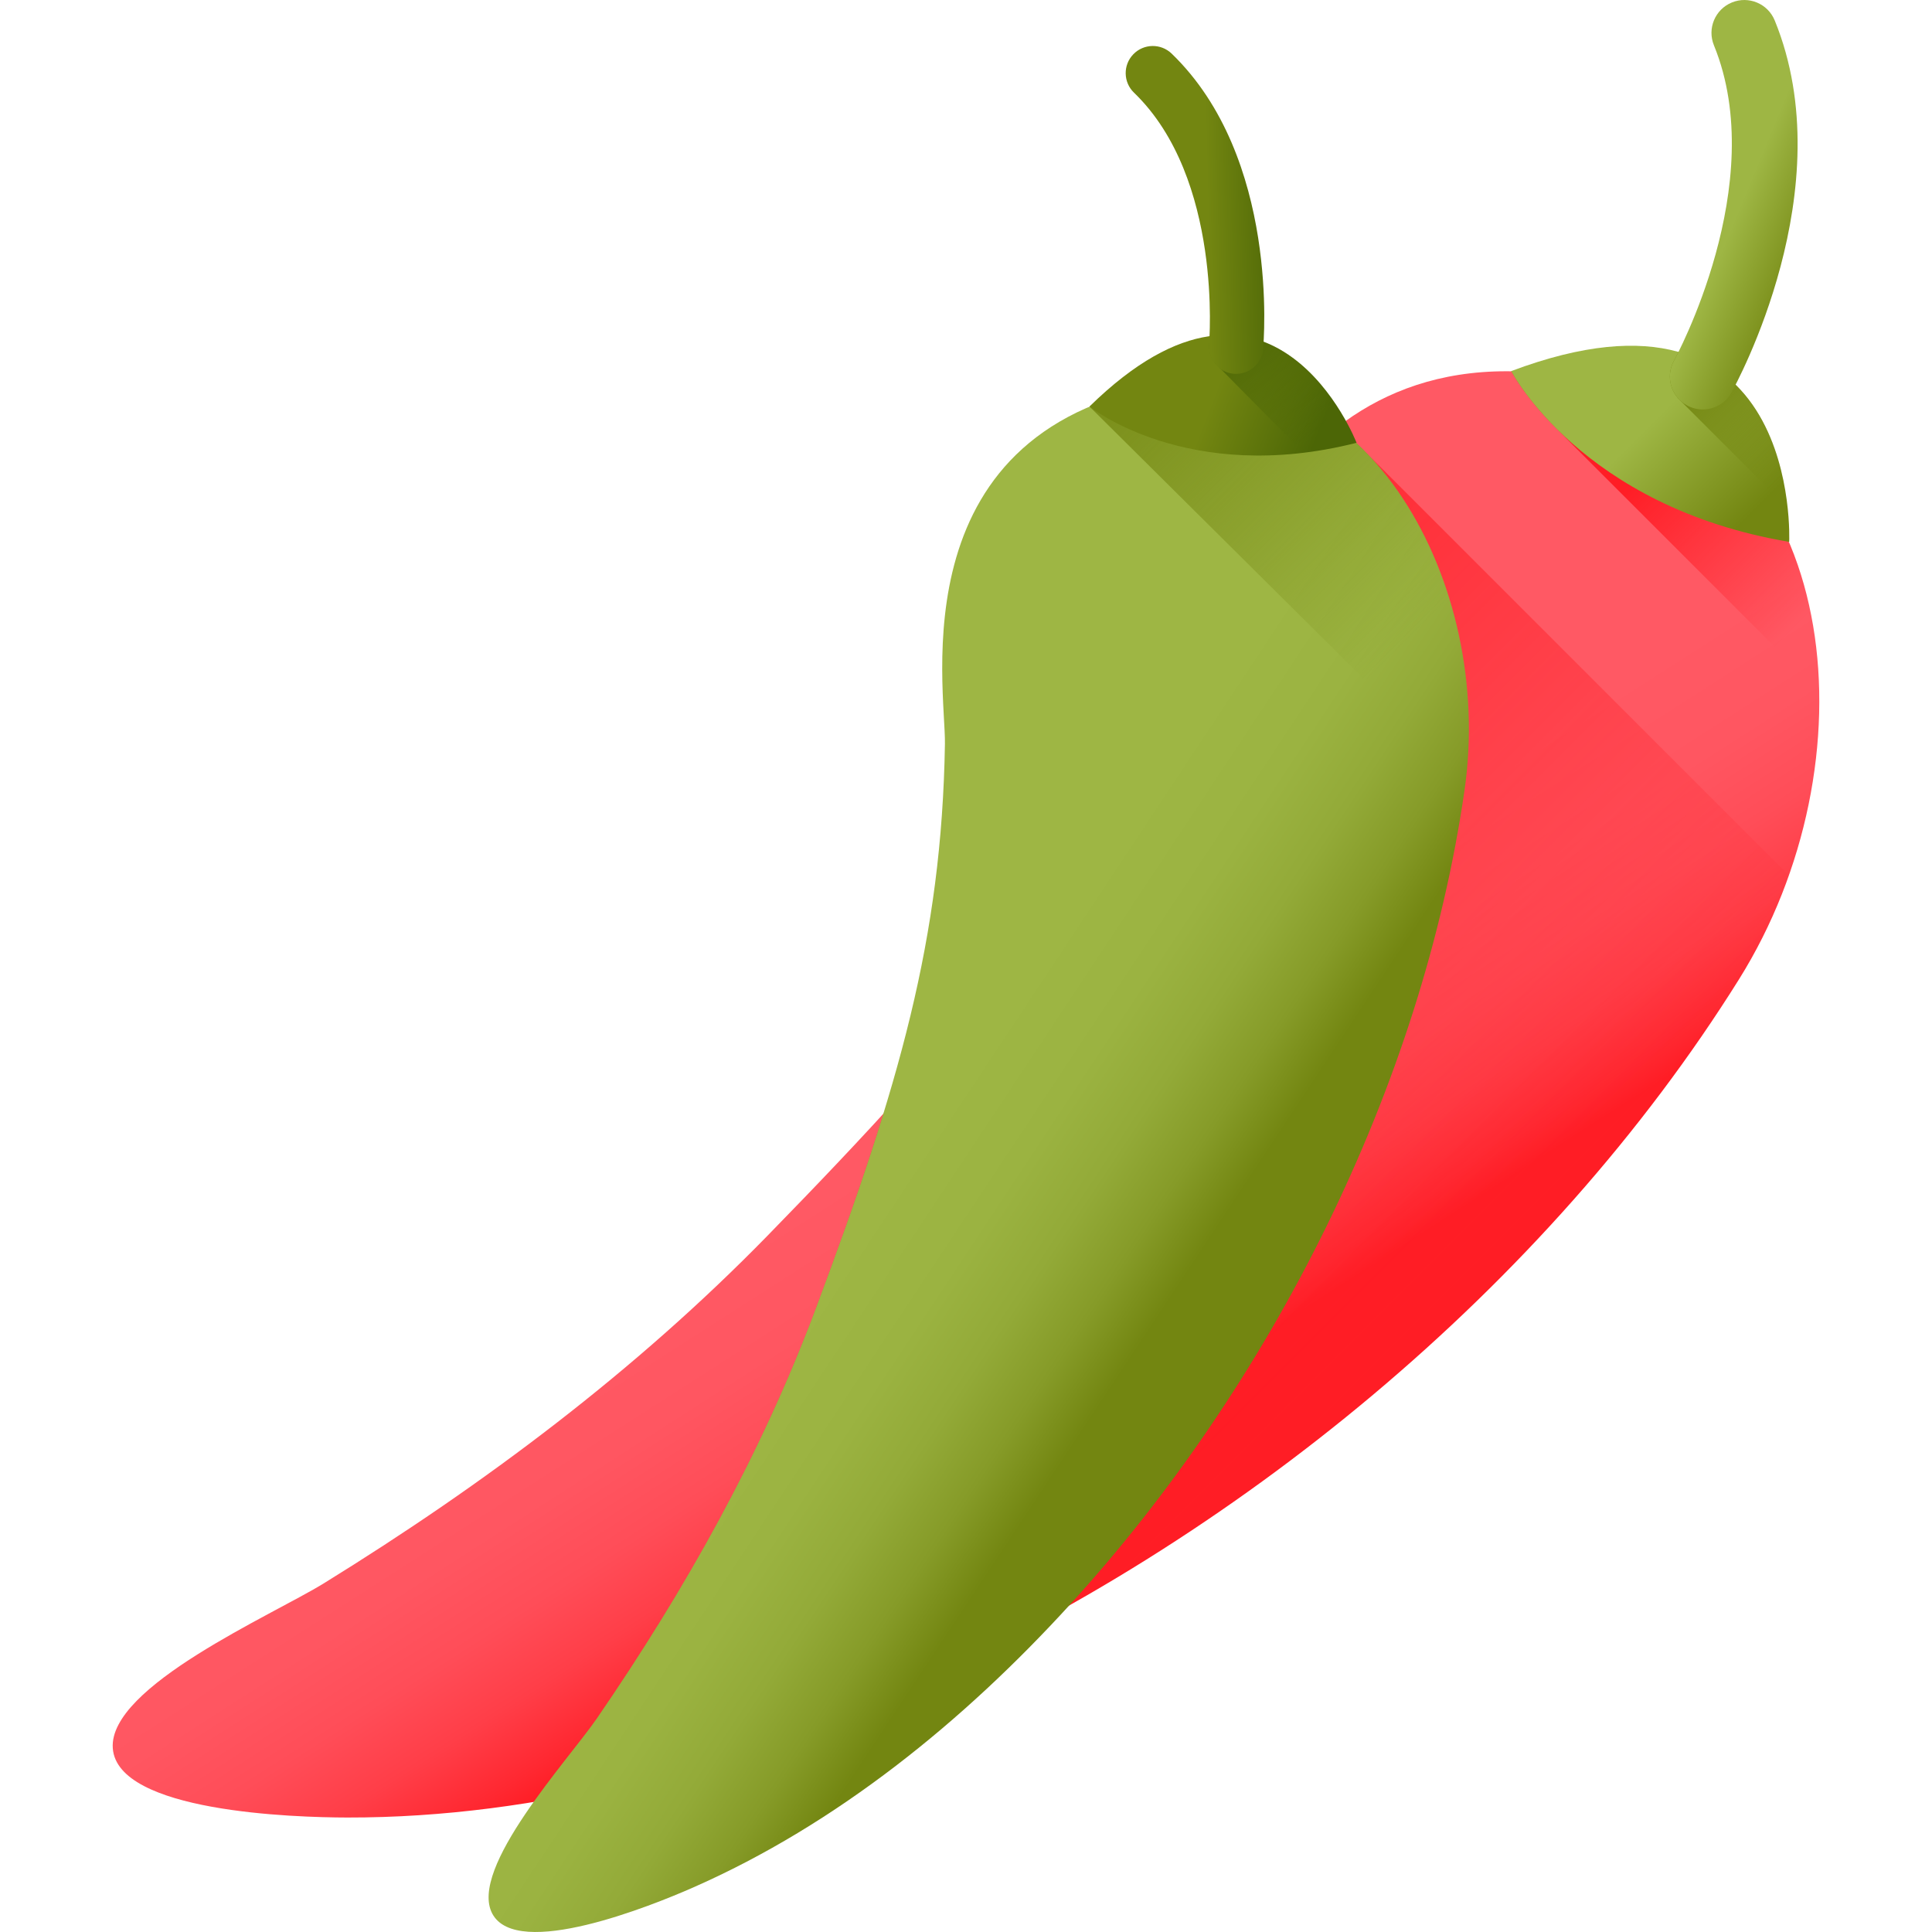 <?xml version="1.0" encoding="iso-8859-1"?>
<!-- Generator: Adobe Illustrator 19.0.0, SVG Export Plug-In . SVG Version: 6.00 Build 0)  -->
<svg version="1.1" id="Capa_1" xmlns="http://www.w3.org/2000/svg" xmlns:xlink="http://www.w3.org/1999/xlink" x="0px" y="0px"
	 viewBox="0 0 512.002 512.002" style="enable-background:new 0 0 512.002 512.002;" xml:space="preserve">
<linearGradient id="SVGID_1_" gradientUnits="userSpaceOnUse" x1="246.137" y1="219.587" x2="297.727" y2="139.096" gradientTransform="matrix(1.004 0 0 -1.004 0.192 516.563)">
	<stop  offset="0" style="stop-color:#FF5964"/>
	<stop  offset="0.306" style="stop-color:#FF5661"/>
	<stop  offset="0.534" style="stop-color:#FF4D58"/>
	<stop  offset="0.735" style="stop-color:#FF3E48"/>
	<stop  offset="0.921" style="stop-color:#FF2831"/>
	<stop  offset="1" style="stop-color:#FF1D25"/>
</linearGradient>
<path style="fill:url(#SVGID_1_);" d="M428.964,102.811c-87.147-24.382-106.982,59.223-114.647,75.847
	c-26.187,56.793-57.772,94.4-110.975,148.874c-35.007,35.842-74.93,65.756-117.468,92.034c-13.683,8.453-57.144,27.33-55.986,43.731
	c1.195,16.911,48.019,18.342,62.17,18.367c50.631,0.087,101.267-13.835,147.314-34.14c87.645-38.647,170.425-106.319,221.49-188.007
	C496.706,202.175,488.026,119.335,428.964,102.811z"/>
<linearGradient id="SVGID_2_" gradientUnits="userSpaceOnUse" x1="478.341" y1="353.447" x2="437.371" y2="394.406" gradientTransform="matrix(1.004 0 0 -1.004 0.192 516.563)">
	<stop  offset="0" style="stop-color:#FF1D25;stop-opacity:0"/>
	<stop  offset="1" style="stop-color:#FF1D25"/>
</linearGradient>
<path style="fill:url(#SVGID_2_);" d="M428.964,102.811c-10.422-2.915-19.871-4.273-28.461-4.399
	c0.33,0.62,4.09,7.501,12.653,15.846l68.954,68.954C481.353,145.842,464.047,112.626,428.964,102.811z"/>
<linearGradient id="SVGID_3_" gradientUnits="userSpaceOnUse" x1="437.147" y1="404.363" x2="462.337" y2="379.163" gradientTransform="matrix(1.004 0 0 -1.004 0.192 516.563)">
	<stop  offset="0" style="stop-color:#9EB644"/>
	<stop  offset="1" style="stop-color:#738611"/>
</linearGradient>
<path style="fill:url(#SVGID_3_);" d="M400.47,98.35c0,0,18.566,35.974,73.688,45.257C474.158,143.607,477.638,69.34,400.47,98.35z"
	/>
<linearGradient id="SVGID_4_" gradientUnits="userSpaceOnUse" x1="473.427" y1="388.122" x2="446.787" y2="414.772" gradientTransform="matrix(1.004 0 0 -1.004 0.192 516.563)">
	<stop  offset="0" style="stop-color:#738611;stop-opacity:0"/>
	<stop  offset="1" style="stop-color:#738611"/>
</linearGradient>
<path style="fill:url(#SVGID_4_);" d="M444.819,93.268c-0.707,1.426-1.146,2.232-1.185,2.3c-2.025,3.636-1.161,8.095,1.833,10.745
	l28.284,28.284C472.392,121.866,466.83,99.475,444.819,93.268z"/>
<linearGradient id="SVGID_5_" gradientUnits="userSpaceOnUse" x1="458.64" y1="458.907" x2="480.32" y2="449.946" gradientTransform="matrix(1.004 0 0 -1.004 0.192 516.563)">
	<stop  offset="0" style="stop-color:#9EB644"/>
	<stop  offset="1" style="stop-color:#738611"/>
</linearGradient>
<path style="fill:url(#SVGID_5_);" d="M451.231,108.505c-1.436,0-2.891-0.355-4.234-1.105c-4.194-2.341-5.699-7.637-3.362-11.833
	c0.297-0.536,25.567-46.856,10.571-83.569c-1.818-4.45,0.316-9.53,4.767-11.348c4.446-1.818,9.529,0.316,11.348,4.767
	c18.2,44.559-10.261,96.44-11.482,98.626C457.245,106.898,454.283,108.505,451.231,108.505z"/>
<linearGradient id="SVGID_6_" gradientUnits="userSpaceOnUse" x1="340.719" y1="126.824" x2="171.749" y2="295.794" gradientTransform="matrix(1.004 0 0 -1.004 0.192 516.563)">
	<stop  offset="0" style="stop-color:#FF1D25;stop-opacity:0"/>
	<stop  offset="1" style="stop-color:#FF1D25"/>
</linearGradient>
<path style="fill:url(#SVGID_6_);" d="M141.428,477.535c33.794-5.552,66.91-16.329,97.944-30.012
	c87.645-38.647,170.425-106.319,221.49-188.007c5.433-8.692,9.836-17.971,13.204-27.515L362.879,120.811
	c-2.639-2.807-5.453-5.358-8.417-7.642c-26.26,20.272-35.468,55.346-40.144,65.488c-20.697,44.885-44.776,77.792-80.223,116.507
	c-4.865,15.839-10.813,32.648-17.865,51.506c-14.495,38.762-34.681,74.685-58.057,108.732
	C154.829,460.272,147.729,468.662,141.428,477.535z"/>
<linearGradient id="SVGID_7_" gradientUnits="userSpaceOnUse" x1="237.831" y1="207.482" x2="303.671" y2="163.872" gradientTransform="matrix(1.004 0 0 -1.004 0.192 516.563)">
	<stop  offset="0" style="stop-color:#9EB644"/>
	<stop  offset="0.333" style="stop-color:#9BB341"/>
	<stop  offset="0.579" style="stop-color:#93AA38"/>
	<stop  offset="0.797" style="stop-color:#869B28"/>
	<stop  offset="0.999" style="stop-color:#738611"/>
	<stop  offset="1" style="stop-color:#738611"/>
</linearGradient>
<path style="fill:url(#SVGID_7_);" d="M311.743,101.596c-73.985,10.651-61.08,80.441-61.326,95.56
	c-0.84,51.651-12.16,90.604-34.189,149.516c-14.495,38.762-34.681,74.685-58.057,108.732c-7.519,10.952-34.062,39.716-27.715,51.722
	c6.545,12.379,42.404-2.16,53.104-6.863c38.288-16.826,71.903-44.238,99.924-74.944c53.333-58.442,93.306-137.194,104.64-215.956
	C396.08,154.078,361.885,94.378,311.743,101.596z"/>
<linearGradient id="SVGID_8_" gradientUnits="userSpaceOnUse" x1="375.428" y1="349.653" x2="287.858" y2="437.233" gradientTransform="matrix(1.004 0 0 -1.004 0.192 516.563)">
	<stop  offset="0" style="stop-color:#738611;stop-opacity:0"/>
	<stop  offset="1" style="stop-color:#738611"/>
</linearGradient>
<path style="fill:url(#SVGID_8_);" d="M388.468,206.758c6.535-54.537-27.37-112.267-76.725-105.162
	c-8.851,1.274-16.445,3.402-22.981,6.174L388.468,206.758z"/>
<linearGradient id="SVGID_9_" gradientUnits="userSpaceOnUse" x1="320.52" y1="410.827" x2="347.96" y2="400.197" gradientTransform="matrix(1.004 0 0 -1.004 0.192 516.563)">
	<stop  offset="0" style="stop-color:#738611"/>
	<stop  offset="1" style="stop-color:#4C6606"/>
</linearGradient>
<path style="fill:url(#SVGID_9_);" d="M288.724,107.732c0,0,26.031,20.988,70.779,9.614
	C359.503,117.346,337.356,60.066,288.724,107.732z"/>
<linearGradient id="SVGID_10_" gradientUnits="userSpaceOnUse" x1="348.449" y1="401.834" x2="323.589" y2="426.984" gradientTransform="matrix(1.004 0 0 -1.004 0.192 516.563)">
	<stop  offset="0" style="stop-color:#4C6606;stop-opacity:0"/>
	<stop  offset="1" style="stop-color:#4C6606"/>
</linearGradient>
<path style="fill:url(#SVGID_10_);" d="M359.426,117.46c0,0-12.197-32.091-38.797-28.478c-0.066,1.311-0.134,2.068-0.141,2.132
	c-0.249,2.532,0.851,4.881,2.711,6.348l22.269,22.531C349.896,119.48,354.542,118.671,359.426,117.46z"/>
<linearGradient id="SVGID_11_" gradientUnits="userSpaceOnUse" x1="318.569" y1="459.209" x2="337.929" y2="459.666" gradientTransform="matrix(1.004 0 0 -1.004 0.192 516.563)">
	<stop  offset="0" style="stop-color:#738611"/>
	<stop  offset="1" style="stop-color:#4C6606"/>
</linearGradient>
<path style="fill:url(#SVGID_11_);" d="M330.468,98.47c-1.085,0.479-2.303,0.696-3.568,0.577c-3.95-0.369-6.854-3.869-6.488-7.82
	c0.045-0.504,3.686-43.935-19.893-66.673c-2.858-2.756-2.94-7.307-0.185-10.165c2.754-2.857,7.307-2.94,10.165-0.185
	c28.618,27.598,24.42,76.295,24.228,78.355C334.476,95.249,332.774,97.452,330.468,98.47z"/>
<g>
</g>
<g>
</g>
<g>
</g>
<g>
</g>
<g>
</g>
<g>
</g>
<g>
</g>
<g>
</g>
<g>
</g>
<g>
</g>
<g>
</g>
<g>
</g>
<g>
</g>
<g>
</g>
<g>
</g>
</svg>
